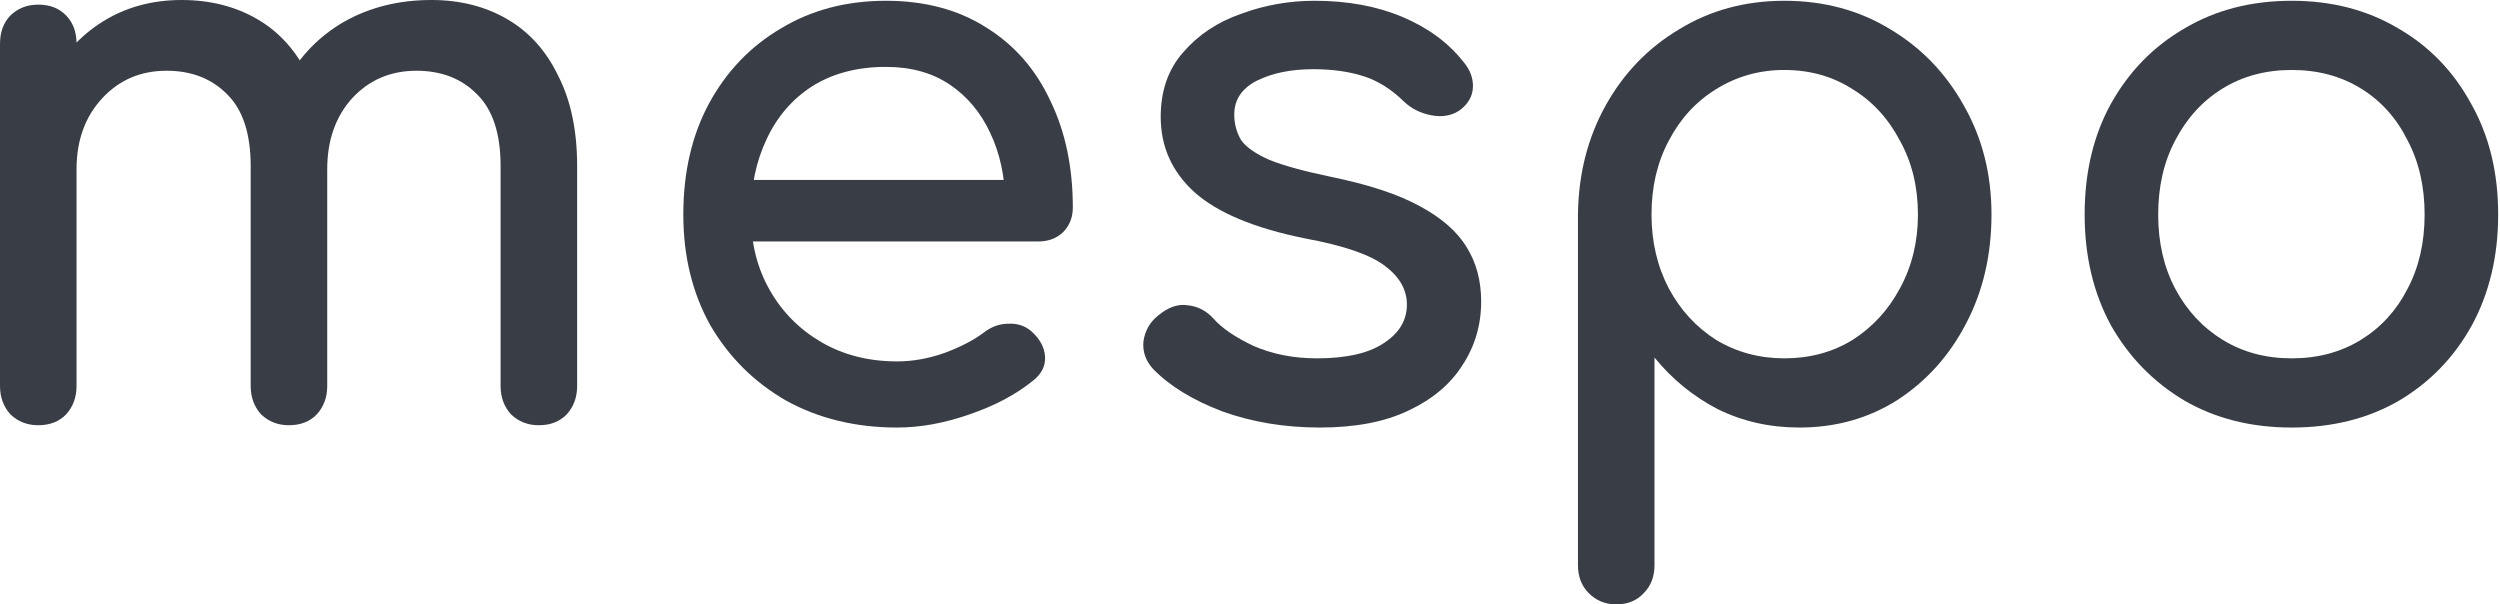 <svg width="182" height="44" viewBox="0 0 182 44" fill="none" xmlns="http://www.w3.org/2000/svg">
<path d="M39.229 30.957C38.428 30.957 37.754 30.695 37.208 30.173C36.698 29.613 36.443 28.923 36.443 28.102V12.092C36.443 9.74 35.878 8.005 34.749 6.886C33.62 5.729 32.145 5.15 30.323 5.15C28.429 5.15 26.863 5.822 25.625 7.165C24.422 8.509 23.822 10.226 23.822 12.316H19.287C19.287 9.89 19.797 7.763 20.817 5.934C21.836 4.068 23.257 2.612 25.078 1.567C26.936 0.522 29.048 0 31.416 0C33.492 0 35.332 0.466 36.934 1.399C38.537 2.332 39.775 3.713 40.65 5.542C41.56 7.333 42.016 9.517 42.016 12.092V28.102C42.016 28.923 41.761 29.613 41.251 30.173C40.741 30.695 40.067 30.957 39.229 30.957ZM2.786 30.957C1.985 30.957 1.311 30.695 0.765 30.173C0.255 29.613 0 28.923 0 28.102V3.191C0 2.332 0.255 1.642 0.765 1.12C1.311 0.597 1.985 0.336 2.786 0.336C3.624 0.336 4.298 0.597 4.808 1.12C5.318 1.642 5.573 2.332 5.573 3.191V28.102C5.573 28.923 5.318 29.613 4.808 30.173C4.298 30.695 3.624 30.957 2.786 30.957ZM21.035 30.957C20.234 30.957 19.56 30.695 19.014 30.173C18.504 29.613 18.249 28.923 18.249 28.102V12.092C18.249 9.74 17.684 8.005 16.555 6.886C15.426 5.729 13.95 5.15 12.129 5.15C10.235 5.15 8.669 5.822 7.431 7.165C6.192 8.509 5.573 10.226 5.573 12.316H2.131C2.131 9.89 2.604 7.763 3.551 5.934C4.498 4.068 5.81 2.612 7.485 1.567C9.161 0.522 11.073 0 13.222 0C15.298 0 17.138 0.466 18.74 1.399C20.343 2.332 21.581 3.713 22.456 5.542C23.366 7.333 23.822 9.517 23.822 12.092V28.102C23.822 28.923 23.567 29.613 23.057 30.173C22.547 30.695 21.873 30.957 21.035 30.957Z" fill="#393E46"/>
<path d="M65.317 31.125C62.294 31.125 59.598 30.472 57.23 29.165C54.899 27.822 53.06 25.993 51.712 23.679C50.401 21.328 49.745 18.641 49.745 15.618C49.745 12.558 50.364 9.871 51.603 7.557C52.878 5.206 54.626 3.377 56.848 2.071C59.07 0.728 61.62 0.056 64.497 0.056C67.338 0.056 69.779 0.709 71.819 2.015C73.858 3.284 75.406 5.057 76.463 7.333C77.555 9.573 78.102 12.166 78.102 15.114C78.102 15.824 77.865 16.421 77.391 16.906C76.918 17.354 76.317 17.578 75.588 17.578H53.57V13.099H75.424L73.184 14.667C73.148 12.801 72.784 11.14 72.092 9.684C71.4 8.192 70.416 7.016 69.141 6.158C67.866 5.299 66.318 4.87 64.497 4.87C62.421 4.87 60.636 5.337 59.143 6.27C57.686 7.203 56.575 8.49 55.81 10.132C55.045 11.737 54.663 13.566 54.663 15.618C54.663 17.671 55.118 19.5 56.029 21.104C56.939 22.709 58.196 23.978 59.798 24.911C61.401 25.844 63.24 26.31 65.317 26.31C66.446 26.31 67.593 26.105 68.759 25.695C69.961 25.247 70.926 24.743 71.655 24.183C72.201 23.773 72.784 23.567 73.403 23.567C74.059 23.53 74.623 23.717 75.097 24.127C75.716 24.687 76.044 25.303 76.08 25.975C76.117 26.646 75.825 27.225 75.206 27.71C73.968 28.718 72.419 29.539 70.562 30.173C68.741 30.808 66.992 31.125 65.317 31.125Z" fill="#393E46"/>
<path d="M96.082 31.125C93.532 31.125 91.165 30.733 88.98 29.949C86.83 29.128 85.155 28.102 83.953 26.87C83.406 26.273 83.17 25.601 83.243 24.855C83.352 24.071 83.716 23.437 84.335 22.952C85.064 22.355 85.774 22.112 86.466 22.224C87.195 22.299 87.814 22.616 88.324 23.176C88.943 23.885 89.927 24.556 91.274 25.191C92.658 25.788 94.188 26.087 95.864 26.087C97.976 26.087 99.579 25.732 100.672 25.023C101.801 24.314 102.384 23.399 102.42 22.28C102.456 21.16 101.928 20.19 100.836 19.369C99.779 18.548 97.831 17.876 94.99 17.354C91.311 16.607 88.633 15.488 86.958 13.995C85.319 12.502 84.499 10.674 84.499 8.509C84.499 6.606 85.046 5.038 86.138 3.807C87.231 2.538 88.633 1.605 90.345 1.008C92.057 0.373 93.842 0.056 95.7 0.056C98.104 0.056 100.235 0.448 102.092 1.232C103.95 2.015 105.425 3.098 106.518 4.478C107.028 5.075 107.265 5.71 107.228 6.382C107.192 7.016 106.882 7.557 106.299 8.005C105.716 8.416 105.024 8.546 104.223 8.397C103.422 8.248 102.748 7.912 102.202 7.389C101.291 6.494 100.307 5.878 99.251 5.542C98.195 5.206 96.975 5.038 95.591 5.038C93.988 5.038 92.622 5.318 91.493 5.878C90.4 6.438 89.854 7.259 89.854 8.341C89.854 9.013 90.018 9.629 90.345 10.188C90.71 10.711 91.402 11.196 92.422 11.644C93.442 12.054 94.935 12.465 96.902 12.875C99.634 13.435 101.783 14.144 103.349 15.002C104.952 15.861 106.099 16.869 106.791 18.025C107.483 19.145 107.829 20.451 107.829 21.944C107.829 23.661 107.374 25.209 106.463 26.59C105.589 27.971 104.278 29.072 102.529 29.893C100.817 30.714 98.668 31.125 96.082 31.125Z" fill="#393E46"/>
<path d="M117.662 44C116.861 44 116.187 43.72 115.64 43.16C115.13 42.638 114.875 41.966 114.875 41.145V15.618C114.912 12.67 115.586 10.02 116.897 7.669C118.208 5.318 119.993 3.471 122.251 2.127C124.51 0.746 127.059 0.056 129.901 0.056C132.778 0.056 135.346 0.746 137.604 2.127C139.863 3.471 141.647 5.318 142.959 7.669C144.306 10.02 144.98 12.67 144.98 15.618C144.98 18.567 144.361 21.216 143.123 23.567C141.921 25.881 140.263 27.729 138.151 29.109C136.038 30.453 133.652 31.125 130.993 31.125C128.844 31.125 126.859 30.677 125.038 29.781C123.253 28.848 121.723 27.598 120.448 26.03V41.145C120.448 41.966 120.193 42.638 119.684 43.16C119.174 43.72 118.5 44 117.662 44ZM129.901 26.087C131.758 26.087 133.415 25.639 134.872 24.743C136.329 23.81 137.477 22.56 138.315 20.992C139.189 19.388 139.626 17.596 139.626 15.618C139.626 13.603 139.189 11.812 138.315 10.244C137.477 8.64 136.329 7.389 134.872 6.494C133.415 5.561 131.758 5.094 129.901 5.094C128.079 5.094 126.422 5.561 124.929 6.494C123.472 7.389 122.324 8.64 121.487 10.244C120.649 11.812 120.23 13.603 120.23 15.618C120.23 17.596 120.649 19.388 121.487 20.992C122.324 22.56 123.472 23.81 124.929 24.743C126.422 25.639 128.079 26.087 129.901 26.087Z" fill="#393E46"/>
<path d="M166.842 31.125C163.891 31.125 161.287 30.472 159.029 29.165C156.77 27.822 154.986 25.993 153.674 23.679C152.399 21.328 151.762 18.641 151.762 15.618C151.762 12.558 152.399 9.871 153.674 7.557C154.986 5.206 156.77 3.377 159.029 2.071C161.287 0.728 163.891 0.056 166.842 0.056C169.756 0.056 172.342 0.728 174.6 2.071C176.858 3.377 178.625 5.206 179.9 7.557C181.211 9.871 181.867 12.558 181.867 15.618C181.867 18.641 181.229 21.328 179.954 23.679C178.68 25.993 176.913 27.822 174.655 29.165C172.396 30.472 169.792 31.125 166.842 31.125ZM166.842 26.087C168.736 26.087 170.411 25.639 171.868 24.743C173.325 23.847 174.454 22.616 175.256 21.048C176.093 19.481 176.512 17.671 176.512 15.618C176.512 13.566 176.093 11.756 175.256 10.188C174.454 8.584 173.325 7.333 171.868 6.438C170.411 5.542 168.736 5.094 166.842 5.094C164.948 5.094 163.272 5.542 161.815 6.438C160.358 7.333 159.211 8.584 158.373 10.188C157.535 11.756 157.116 13.566 157.116 15.618C157.116 17.671 157.535 19.481 158.373 21.048C159.211 22.616 160.358 23.847 161.815 24.743C163.272 25.639 164.948 26.087 166.842 26.087Z" fill="#393E46"/>
</svg>

